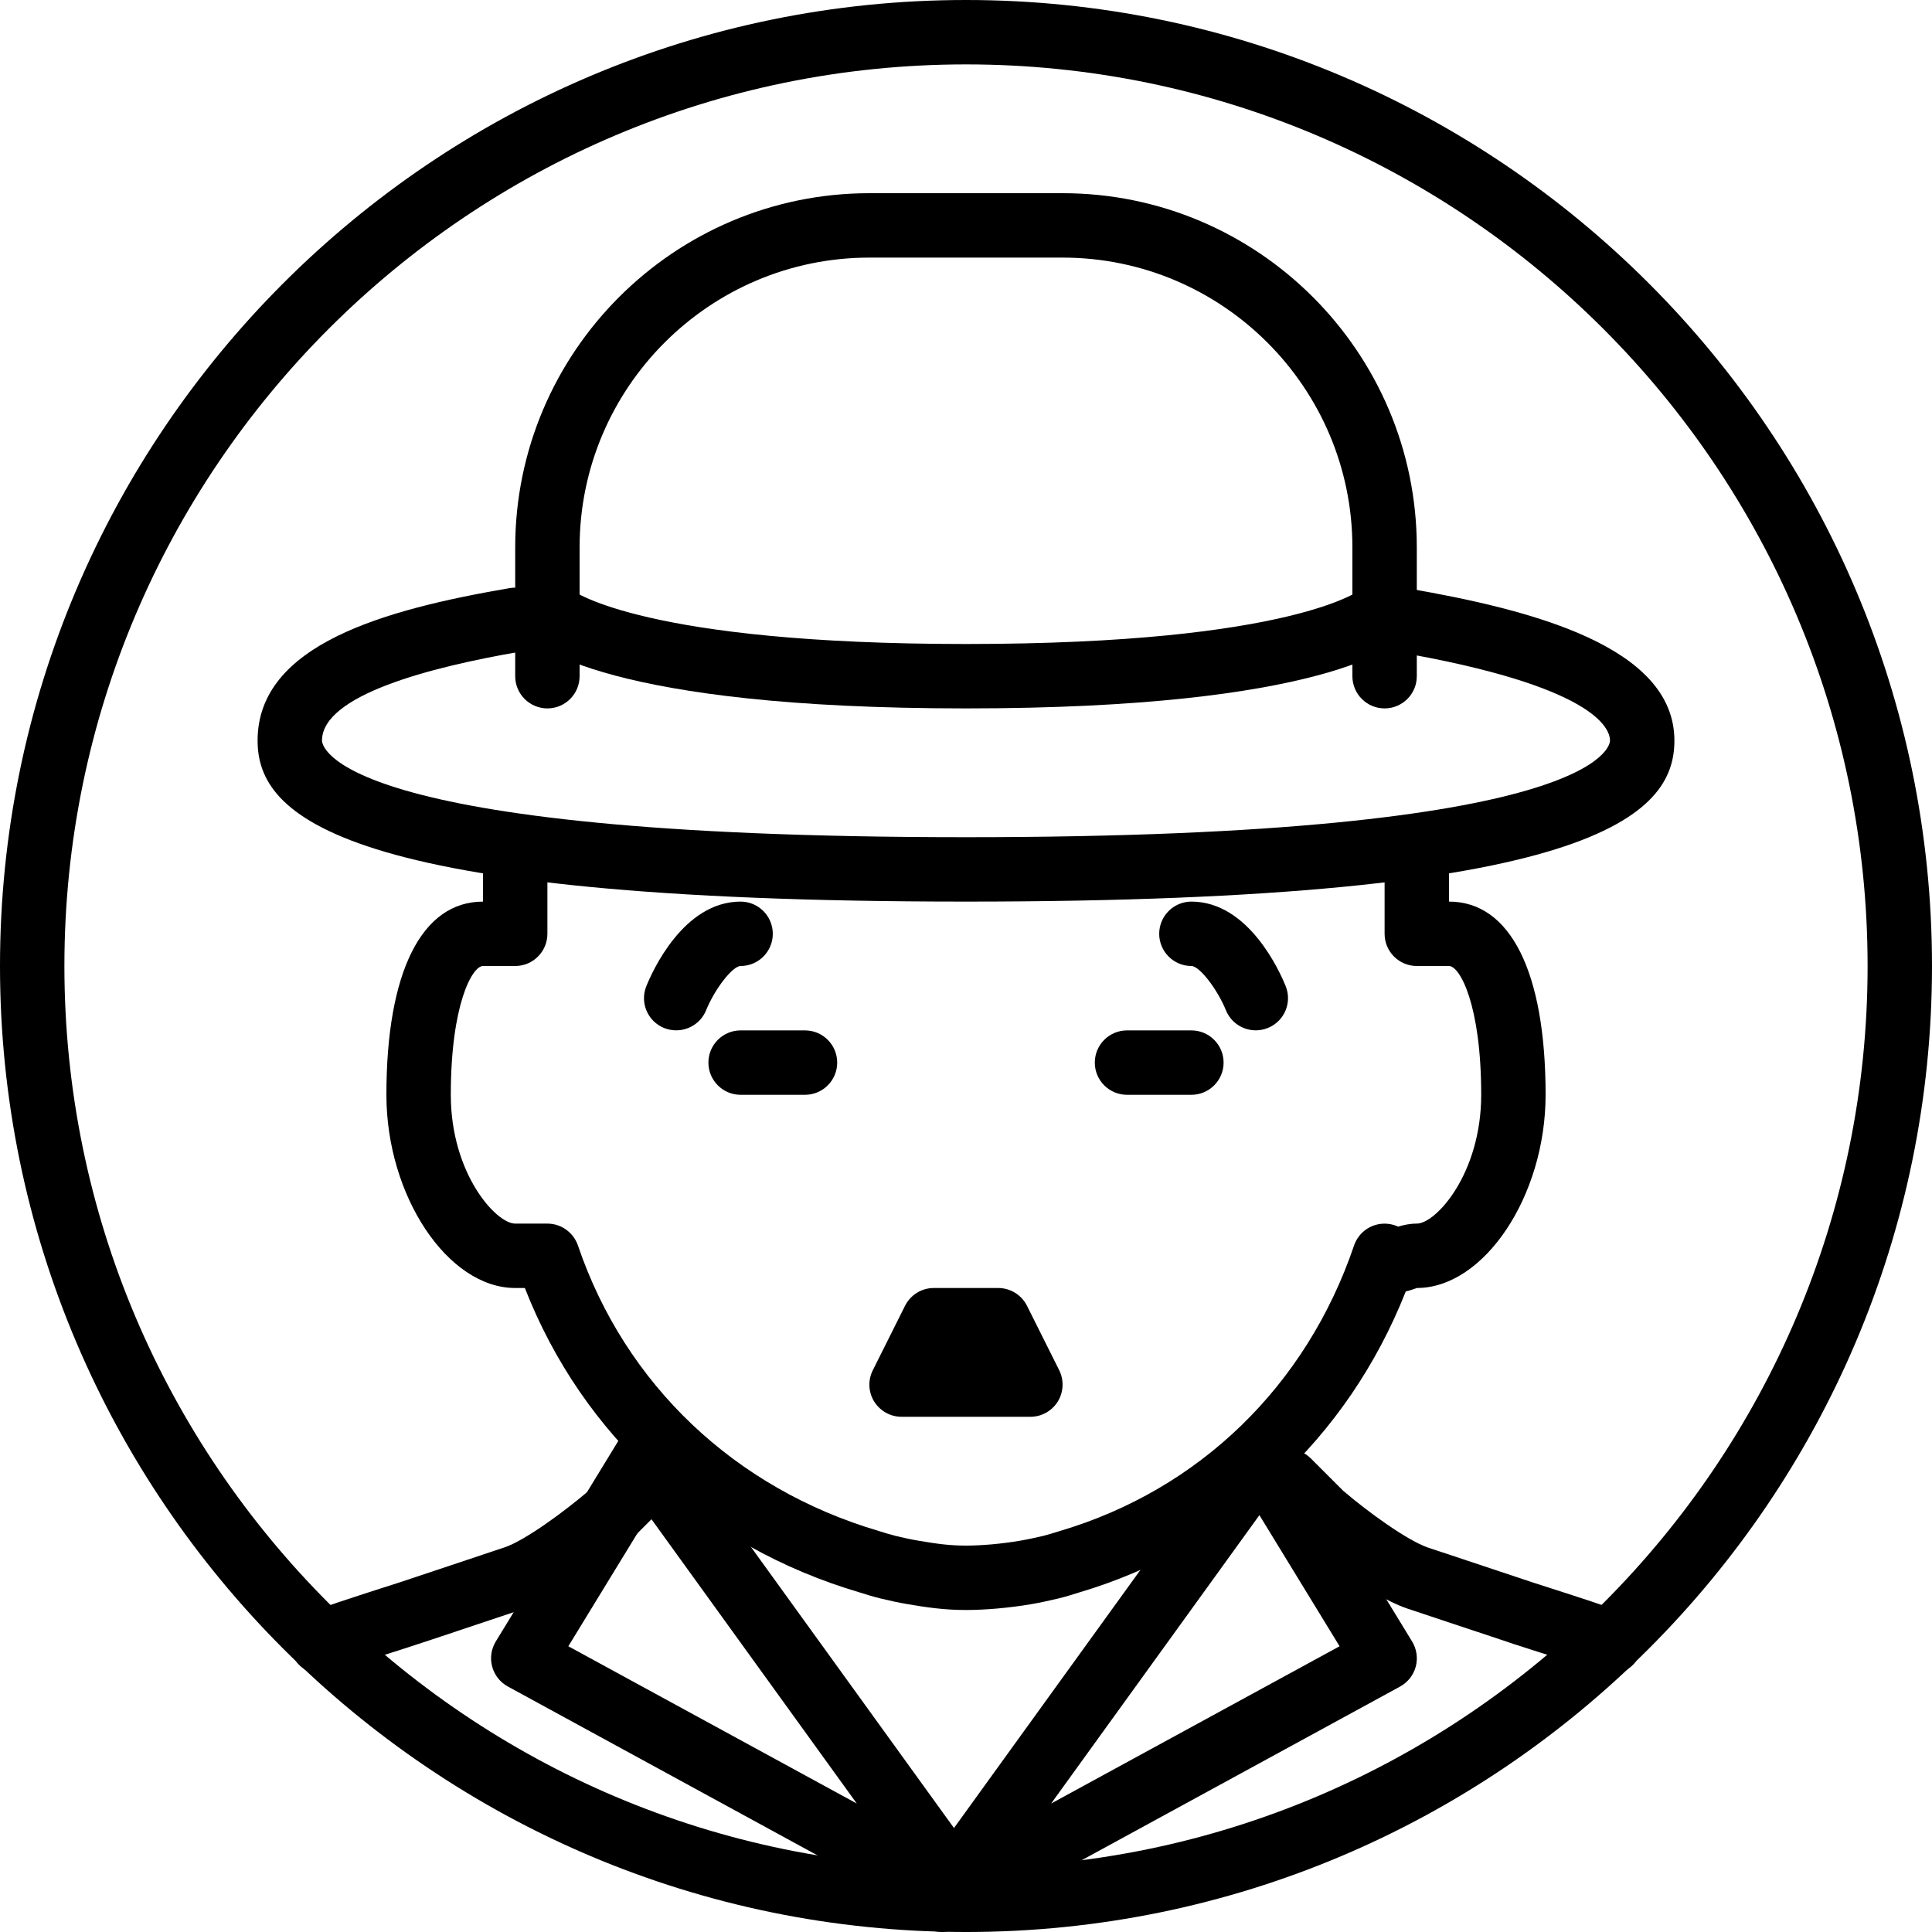 <?xml version="1.0" encoding="iso-8859-1"?>
<!-- Generator: Adobe Illustrator 19.2.1, SVG Export Plug-In . SVG Version: 6.00 Build 0)  -->
<svg version="1.1" xmlns="http://www.w3.org/2000/svg" xmlns:xlink="http://www.w3.org/1999/xlink" x="0px" y="0px"
	 viewBox="0 0 30 30" style="enable-background:new 0 0 30 30;" xml:space="preserve">
<g id="Man_1">
</g>
<g id="Woman_1">
</g>
<g id="Man_2">
</g>
<g id="Woman_2">
</g>
<g id="Bald_Man">
</g>
<g id="Man_Glasses">
</g>
<g id="Woman_Glasses">
</g>
<g id="Man_Beard">
</g>
<g id="Man_Cap">
</g>
<g id="Woman_Cap">
</g>
<g id="Man_3">
</g>
<g id="Woman_3">
</g>
<g id="Men_4">
</g>
<g id="Woman_4">
</g>
<g id="Business_Man_1">
</g>
<g id="Business_Woman_1">
</g>
<g id="Firefigyhter">
</g>
<g id="Policeman">
</g>
<g id="Criminal">
</g>
<g id="Prisoner">
</g>
<g id="Woodsman">
</g>
<g id="Dispatcher_1">
</g>
<g id="Dispatcher_2">
</g>
<g id="Soldier">
</g>
<g id="Astronaut">
</g>
<g id="Hipster_Guy">
</g>
<g id="Hipster_Girl">
</g>
<g id="Worker">
</g>
<g id="Old_Man">
</g>
<g id="Punk">
</g>
<g id="Diver">
</g>
<g id="Artist">
</g>
<g id="Dictator">
</g>
<g id="Man_Hat">
</g>
<g id="Woman_Hat">
</g>
<g id="Graduated_Man">
</g>
<g id="Graduated_Woman">
</g>
<g id="Avatar_Chef">
</g>
<g id="Waiter">
</g>
<g id="Waitress">
</g>
<g id="Bllboy">
</g>
<g id="Santa">
</g>
<g id="Doctor">
</g>
<g id="Nurse">
</g>
<g id="Captain">
</g>
<g id="Farmer">
</g>
<g id="Maid">
</g>
<g id="Business_Man_2">
</g>
<g id="Business_Woman_2">
</g>
<g id="Cowboy">
</g>
<g id="Anonymus">
</g>
<g id="Batman">
</g>
<g id="Superman">
</g>
<g id="Captain_America">
</g>
<g id="Darth_Vader">
</g>
<g id="Harry_Potter">
</g>
<g id="Anonymus_2">
</g>
<g id="Scream">
</g>
<g id="Jason">
</g>
<g id="Charlie_Chaplin">
	<g>
		<g>
			<path d="M25,26c-0.068,0-0.139-0.014-0.205-0.044c-0.129-0.058-0.635-0.218-1.015-0.339c-0.203-0.065-0.373-0.12-0.445-0.146
				l-1.493-0.497c-0.633-0.221-1.5-0.951-1.668-1.096l-0.527-0.525c-0.195-0.195-0.195-0.512,0-0.707s0.512-0.195,0.707,0l0.5,0.5
				c0.399,0.342,0.997,0.771,1.312,0.882l1.493,0.497c0.075,0.026,0.235,0.078,0.427,0.139c0.42,0.135,0.978,0.316,1.12,0.38
				c0.252,0.113,0.364,0.409,0.251,0.661C25.373,25.891,25.19,26,25,26z"/>
		</g>
		<g>
			<path d="M5,26c-0.19,0-0.373-0.109-0.456-0.295c-0.113-0.252-0.001-0.548,0.251-0.661c0.143-0.063,0.7-0.245,1.12-0.38
				c0.191-0.061,0.352-0.112,0.42-0.136l1.507-0.503c0.308-0.107,0.905-0.537,1.332-0.904l0.473-0.475
				c0.195-0.195,0.512-0.195,0.707,0s0.195,0.512,0,0.707l-0.5,0.5c-0.195,0.17-1.063,0.9-1.688,1.118l-1.507,0.503
				c-0.065,0.022-0.235,0.077-0.438,0.143c-0.38,0.121-0.886,0.281-1.015,0.339C5.139,25.986,5.068,26,5,26z"/>
		</g>
		<g>
			<path d="M12.5,17h-1c-0.276,0-0.5-0.224-0.5-0.5s0.224-0.5,0.5-0.5h1c0.276,0,0.5,0.224,0.5,0.5S12.776,17,12.5,17z"/>
		</g>
		<g>
			<path d="M18.5,17h-1c-0.276,0-0.5-0.224-0.5-0.5s0.224-0.5,0.5-0.5h1c0.276,0,0.5,0.224,0.5,0.5S18.776,17,18.5,17z"/>
		</g>
		<g>
			<path d="M15,30C6.729,30,0,23.271,0,15S6.729,0,15,0s15,6.729,15,15S23.271,30,15,30z M15,1C7.28,1,1,7.28,1,15s6.28,14,14,14
				s14-6.28,14-14S22.72,1,15,1z"/>
		</g>
		<g>
			<path d="M15,25c-0.348,0-0.625-0.043-0.902-0.09c-0.145-0.024-0.286-0.056-0.429-0.09c-0.113-0.028-0.217-0.06-0.321-0.093
				C10.927,24.013,9.047,22.299,8.15,20H8c-1.047,0-2-1.43-2-3c0-1.906,0.547-3,1.5-3v-0.5C7.5,13.224,7.724,13,8,13
				s0.5,0.224,0.5,0.5v1C8.5,14.776,8.276,15,8,15H7.5C7.331,15,7,15.604,7,17c0,1.224,0.703,2,1,2h0.5
				c0.214,0,0.404,0.137,0.474,0.339c0.733,2.158,2.435,3.773,4.668,4.433c0.096,0.03,0.18,0.056,0.267,0.078
				c0.112,0.026,0.232,0.054,0.355,0.074C14.554,23.974,14.755,24,15,24c0.247,0,0.561-0.028,0.839-0.076
				c0.124-0.021,0.244-0.048,0.365-0.076c0.078-0.021,0.163-0.046,0.248-0.073c2.17-0.641,3.834-2.256,4.574-4.436
				c0.057-0.164,0.193-0.288,0.363-0.326c0.108-0.025,0.223-0.011,0.322,0.034C21.797,19.021,21.891,19,22,19c0.297,0,1-0.776,1-2
				c0-1.396-0.331-2-0.5-2H22c-0.276,0-0.5-0.224-0.5-0.5v-1c0-0.276,0.224-0.5,0.5-0.5s0.5,0.224,0.5,0.5V14
				c0.953,0,1.5,1.094,1.5,3c0,1.57-0.953,3-2,3c-0.042,0.016-0.101,0.037-0.171,0.053c-0.907,2.293-2.739,3.985-5.083,4.678
				c-0.094,0.03-0.198,0.062-0.303,0.088c-0.151,0.036-0.293,0.067-0.438,0.092C15.671,24.967,15.305,25,15,25z"/>
		</g>
		<g>
			<path d="M15,14c-9.75,0-11-1.336-11-2.5c0-1.495,1.979-2.036,3.915-2.368C8.188,9.086,8.446,9.268,8.493,9.54
				c0.046,0.272-0.137,0.531-0.408,0.578C6.678,10.359,5,10.795,5,11.5C5,11.562,5.113,13,15,13s10-1.438,10-1.5
				c0-0.19-0.24-0.852-3.335-1.382c-0.271-0.047-0.454-0.306-0.408-0.578c0.047-0.272,0.303-0.454,0.578-0.408
				C23.773,9.465,26,10.034,26,11.5C26,12.664,24.75,14,15,14z"/>
		</g>
		<g>
			<path d="M15,11c-5.544,0-6.697-0.971-6.872-1.166C7.943,9.629,7.96,9.313,8.166,9.128C8.364,8.949,8.665,8.96,8.852,9.145
				C8.914,9.192,10.03,10,15,10c5.099,0,6.142-0.85,6.151-0.858c0.185-0.205,0.489-0.211,0.694-0.025
				c0.206,0.185,0.211,0.513,0.026,0.718C21.697,10.029,20.544,11,15,11z"/>
		</g>
		<g>
			<path d="M21.5,11c-0.276,0-0.5-0.224-0.5-0.5v-2C21,6.019,18.981,4,16.5,4h-3C11.019,4,9,6.019,9,8.5v2C9,10.776,8.776,11,8.5,11
				S8,10.776,8,10.5v-2C8,5.468,10.468,3,13.5,3h3C19.532,3,22,5.468,22,8.5v2C22,10.776,21.776,11,21.5,11z"/>
		</g>
		<g>
			<path d="M10.5,15.999c-0.063,0-0.126-0.012-0.188-0.036c-0.255-0.104-0.379-0.394-0.276-0.649C10.124,15.095,10.608,14,11.5,14
				c0.276,0,0.5,0.224,0.5,0.5S11.776,15,11.5,15c-0.124,0-0.4,0.354-0.536,0.688C10.885,15.882,10.697,15.999,10.5,15.999z"/>
		</g>
		<g>
			<path d="M19.5,15.999c-0.197,0-0.385-0.117-0.464-0.312C18.9,15.354,18.624,15,18.5,15c-0.276,0-0.5-0.224-0.5-0.5
				s0.224-0.5,0.5-0.5c0.892,0,1.376,1.095,1.464,1.313c0.103,0.256-0.021,0.546-0.276,0.649
				C19.626,15.987,19.563,15.999,19.5,15.999z"/>
		</g>
		<g>
			<path d="M16,22h-2c-0.173,0-0.334-0.09-0.426-0.237c-0.091-0.147-0.099-0.331-0.021-0.486l0.5-1C14.138,20.107,14.311,20,14.5,20
				h1c0.189,0,0.362,0.107,0.447,0.276l0.5,1c0.077,0.155,0.069,0.339-0.021,0.486C16.334,21.91,16.173,22,16,22z"/>
		</g>
		<g>
			<path d="M15,30c-0.082,0-0.164-0.02-0.239-0.062l-6.875-3.75c-0.12-0.065-0.208-0.177-0.244-0.31
				c-0.035-0.132-0.015-0.272,0.057-0.39l1.909-3.125c0.087-0.143,0.24-0.232,0.407-0.239c0.172,0.005,0.327,0.071,0.425,0.207
				l4.966,6.875c0.137,0.189,0.124,0.448-0.03,0.623C15.277,29.941,15.14,30,15,30z M8.825,25.563l4.479,2.442l-3.234-4.478
				L8.825,25.563z"/>
		</g>
		<g>
			<path d="M14.625,30c-0.14,0-0.277-0.059-0.375-0.17c-0.154-0.175-0.167-0.434-0.03-0.623l4.966-6.875
				c0.099-0.136,0.258-0.201,0.425-0.207c0.167,0.007,0.32,0.097,0.407,0.239l1.909,3.125c0.071,0.117,0.092,0.258,0.057,0.39
				c-0.036,0.133-0.124,0.244-0.244,0.31l-6.875,3.75C14.789,29.98,14.707,30,14.625,30z M19.556,23.527l-3.234,4.478l4.479-2.442
				L19.556,23.527z"/>
		</g>
	</g>
</g>
</svg>
